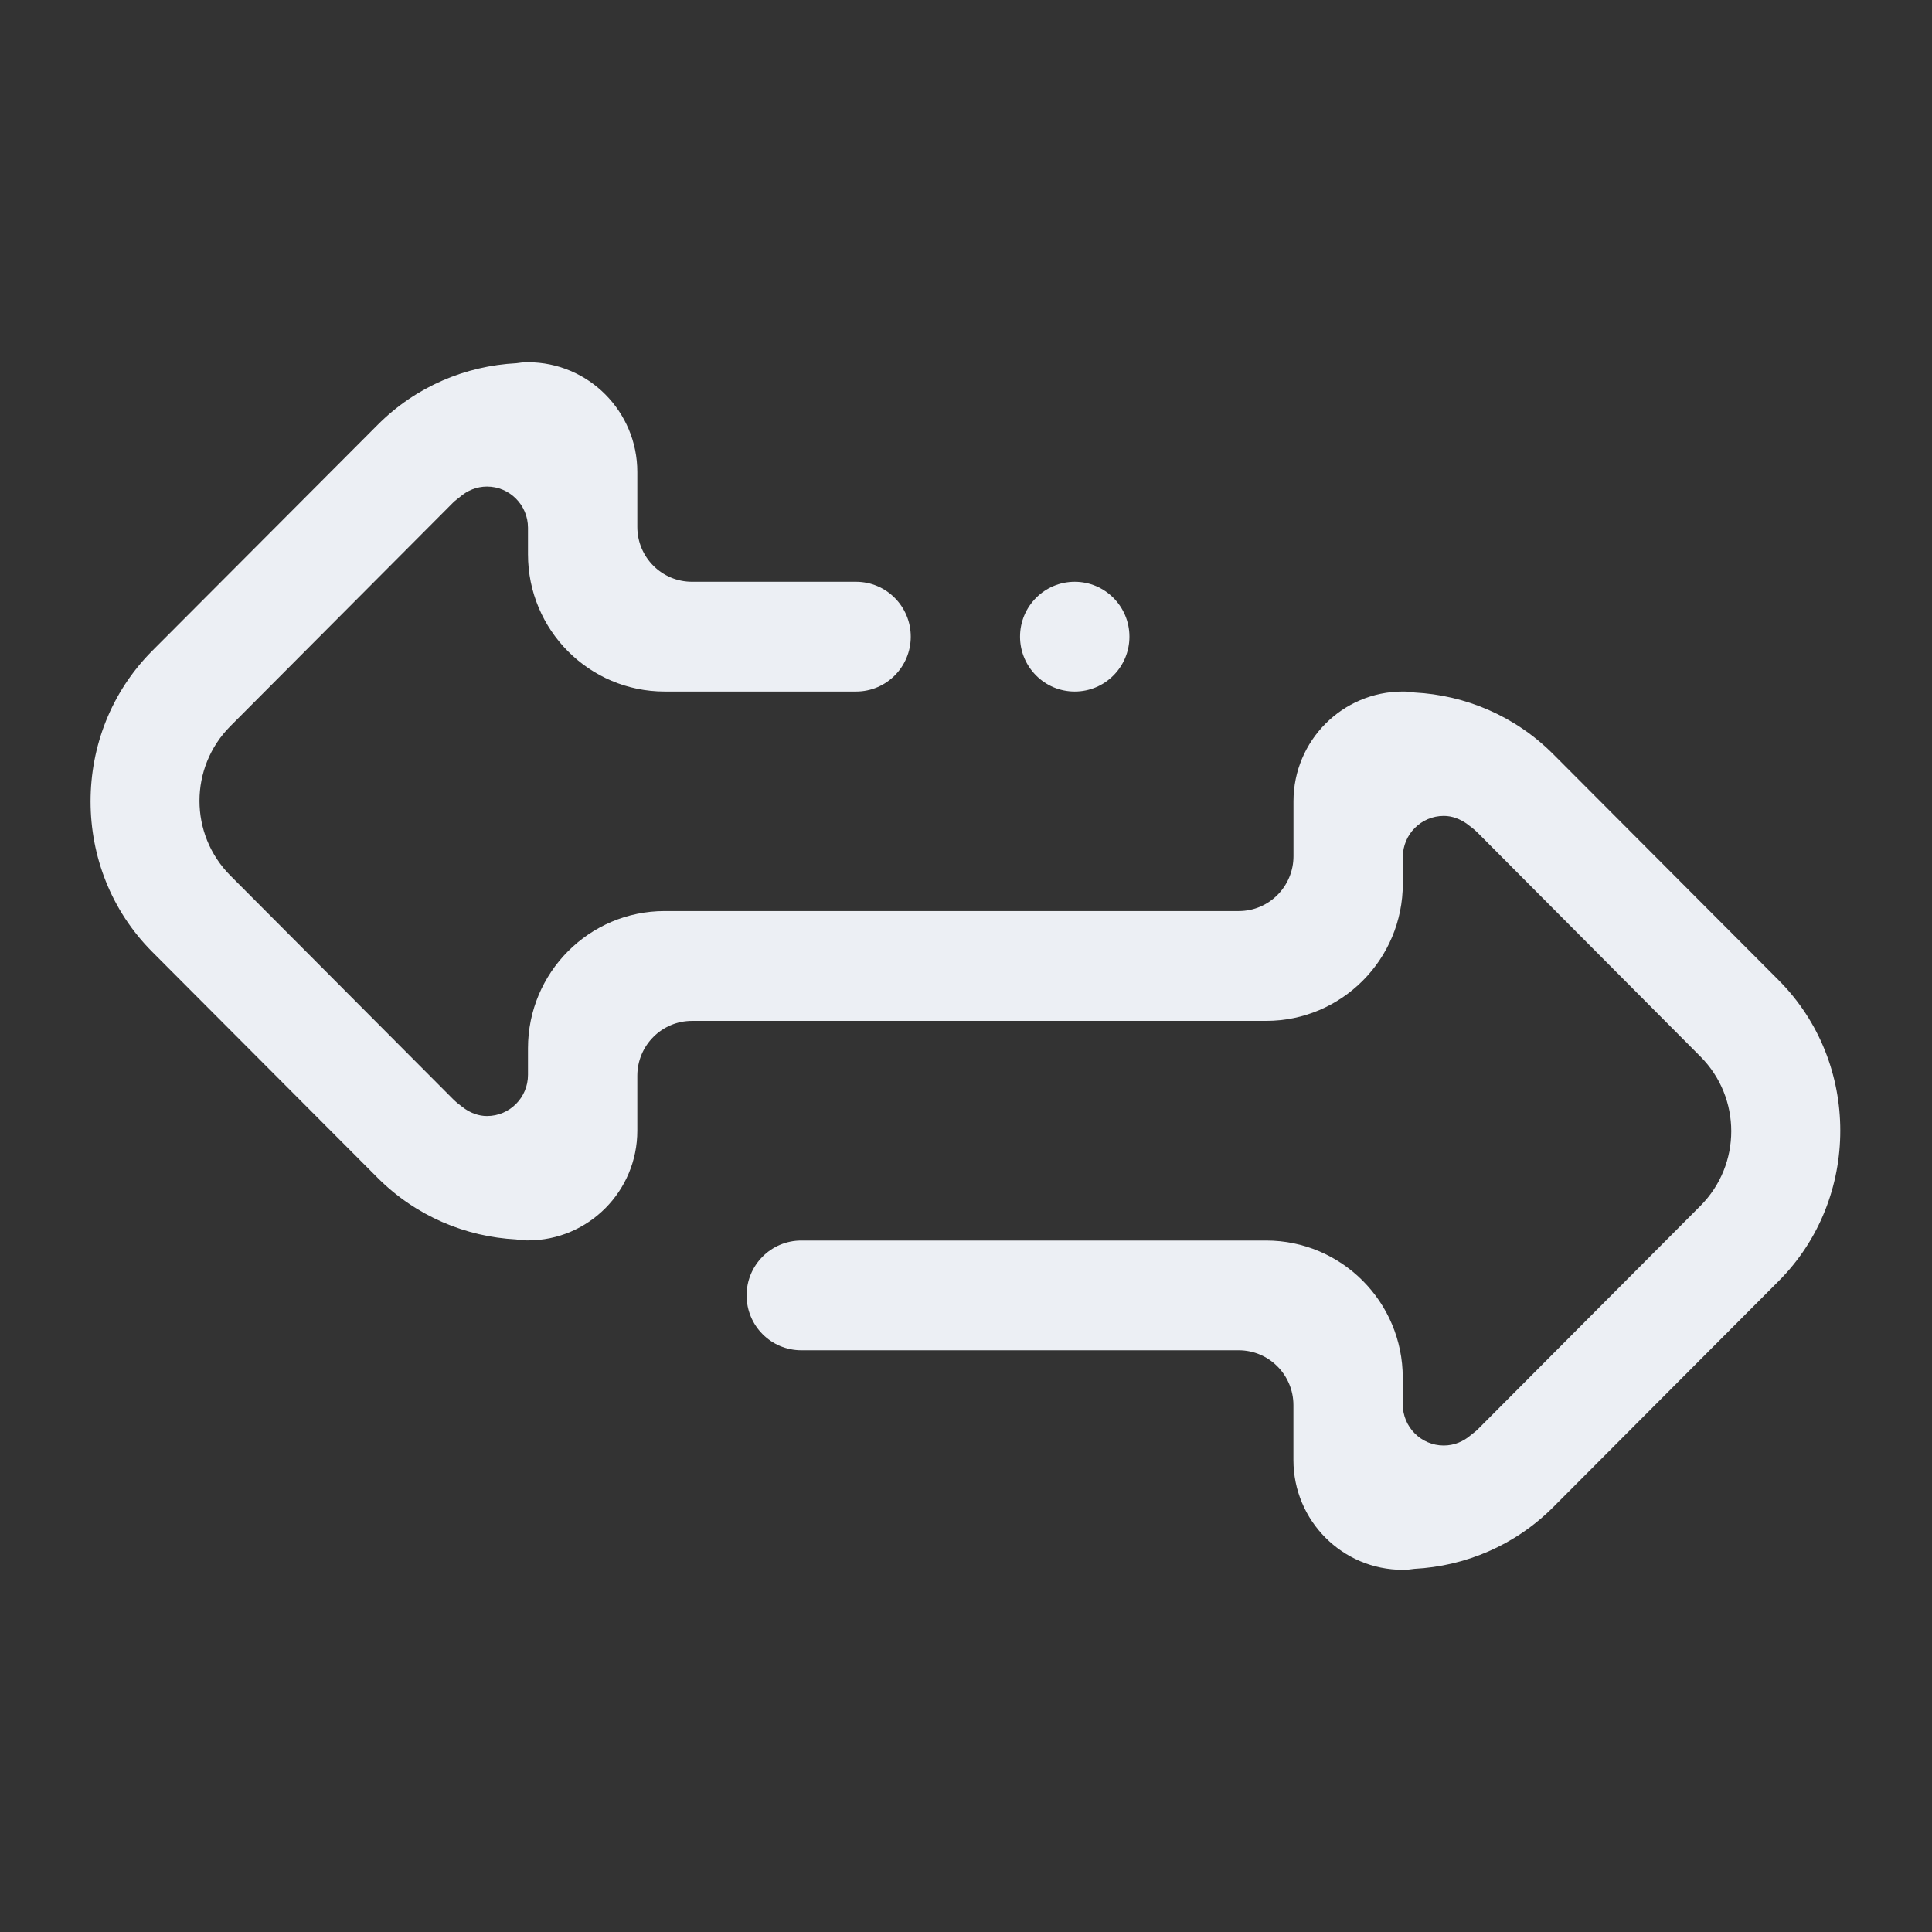 <?xml version="1.0" encoding="UTF-8" standalone="no"?>
<svg
   viewBox="0 0 32 32"
   version="1.1"
   id="svg1"
   sodipodi:docname="system-switch-user.svg"
   width="32"
   height="32"
   inkscape:version="1.3.2 (091e20ef0f, 2023-11-25)"
   xmlns:inkscape="http://www.inkscape.org/namespaces/inkscape"
   xmlns:sodipodi="http://sodipodi.sourceforge.net/DTD/sodipodi-0.dtd"
   xmlns="http://www.w3.org/2000/svg"
   xmlns:svg="http://www.w3.org/2000/svg">
  <rect x="0" y="0" width="32" height="32" fill="#333333" stroke="none"/>
  <sodipodi:namedview
     id="namedview1"
     pagecolor="#ffffff"
     bordercolor="#999999"
     borderopacity="1"
     inkscape:showpageshadow="2"
     inkscape:pageopacity="0"
     inkscape:pagecheckerboard="0"
     inkscape:deskcolor="#d1d1d1"
     inkscape:zoom="16.83798"
     inkscape:cx="16.153957"
     inkscape:cy="21.142679"
     inkscape:window-width="1920"
     inkscape:window-height="996"
     inkscape:window-x="0"
     inkscape:window-y="0"
     inkscape:window-maximized="1"
     inkscape:current-layer="svg1" />
  <defs
     id="defs3051">
    <style
       type="text/css"
       id="current-color-scheme">
      .ColorScheme-Text {
        color:#fcfcfc;
      }
      </style>
  </defs>
  <g
     id="system-switch-user-0">
    <g
       id="g1929">
      <g
         id="g1924">
        <circle
           style="opacity:0;fill:none;fill-opacity:1;stroke-width:1.067"
           id="circle955"
           r="16"
           cy="-16"
           cx="16"
           transform="scale(1,-1)" />
        <path
           fill-rule="evenodd"
           clip-rule="evenodd"
           d="m 29.458,21.221 -3.73,3.74 c -0.639,0.641 -1.464,0.98 -2.301,1.024 -0.054,0.008 -0.116,0.016 -0.193,0.016 -1,0 -1.811,-0.814 -1.811,-1.818 v -0.909 c 0,-0.502 -0.406,-0.909 -0.906,-0.909 h -7.245 c -0.5,0 -0.906,-0.407 -0.906,-0.909 0,-0.502 0.405,-0.909 0.906,-0.909 h 7.698 c 1.25,0 2.264,1.017 2.264,2.273 v 0.44 c 0,0.376 0.304,0.682 0.679,0.682 0.171,0 0.326,-0.066 0.446,-0.17 0.037,-0.032 0.078,-0.058 0.113,-0.093 l 3.693,-3.707 c 0.68,-0.683 0.68,-1.789 0,-2.472 L 24.473,13.791 c -0.058,-0.058 -0.122,-0.104 -0.185,-0.152 -0.108,-0.073 -0.233,-0.125 -0.374,-0.125 -0.375,0 -0.679,0.305 -0.679,0.682 v 0.44 c 0,1.255 -1.014,2.273 -2.264,2.273 H 13.273 12.82 11.462 c -0.5,0 -0.906,0.407 -0.906,0.909 v 0.909 c 0,1.004 -0.811,1.818 -1.811,1.818 -0.077,0 -0.138,-0.005 -0.193,-0.016 -0.837,-0.044 -1.661,-0.382 -2.301,-1.024 L 2.522,15.766 C 1.836,15.078 1.5,14.176 1.5,13.274 1.5,12.371 1.835,11.468 2.522,10.779 L 6.252,7.04 C 6.891,6.398 7.715,6.06 8.552,6.016 8.607,6.007 8.668,6 8.745,6 9.745,6 10.556,6.814 10.556,7.818 V 8.727 c 0,0.502 0.405,0.909 0.906,0.909 h 2.717 c 0.5,0 0.906,0.407 0.906,0.909 0,0.502 -0.405,0.909 -0.906,0.909 h -3.17 c -1.25,0 -2.264,-1.017 -2.264,-2.273 V 8.741 c 0,-0.376 -0.304,-0.682 -0.679,-0.682 -0.171,0 -0.326,0.066 -0.446,0.17 -0.037,0.032 -0.078,0.058 -0.113,0.093 l -3.693,3.707 c -0.68,0.683 -0.68,1.789 0,2.472 l 3.693,3.707 c 0.058,0.058 0.122,0.104 0.185,0.152 0.108,0.074 0.233,0.125 0.374,0.125 0.375,0 0.679,-0.305 0.679,-0.682 v -0.44 c 0,-1.255 1.014,-2.273 2.264,-2.273 h 2.264 2.717 4.528 c 0.5,0 0.906,-0.407 0.906,-0.909 v -0.909 c 0,-1.004 0.811,-1.818 1.811,-1.818 0.077,0 0.138,0.005 0.193,0.016 0.837,0.044 1.661,0.382 2.301,1.024 l 3.73,3.74 c 0.686,0.688 1.022,1.591 1.022,2.493 0,0.902 -0.336,1.805 -1.022,2.493 z M 17.801,11.454 c -0.5,0 -0.906,-0.407 -0.906,-0.909 0,-0.502 0.405,-0.909 0.906,-0.909 0.5,0 0.906,0.407 0.906,0.909 0,0.502 -0.405,0.909 -0.906,0.909 z"
           id="path2-36753"
           style="color:#eceff4;fill:currentColor;fill-opacity:1;stroke-width:0.057"
           class="ColorScheme-Text" />
      </g>
    </g>
  </g>
</svg>
